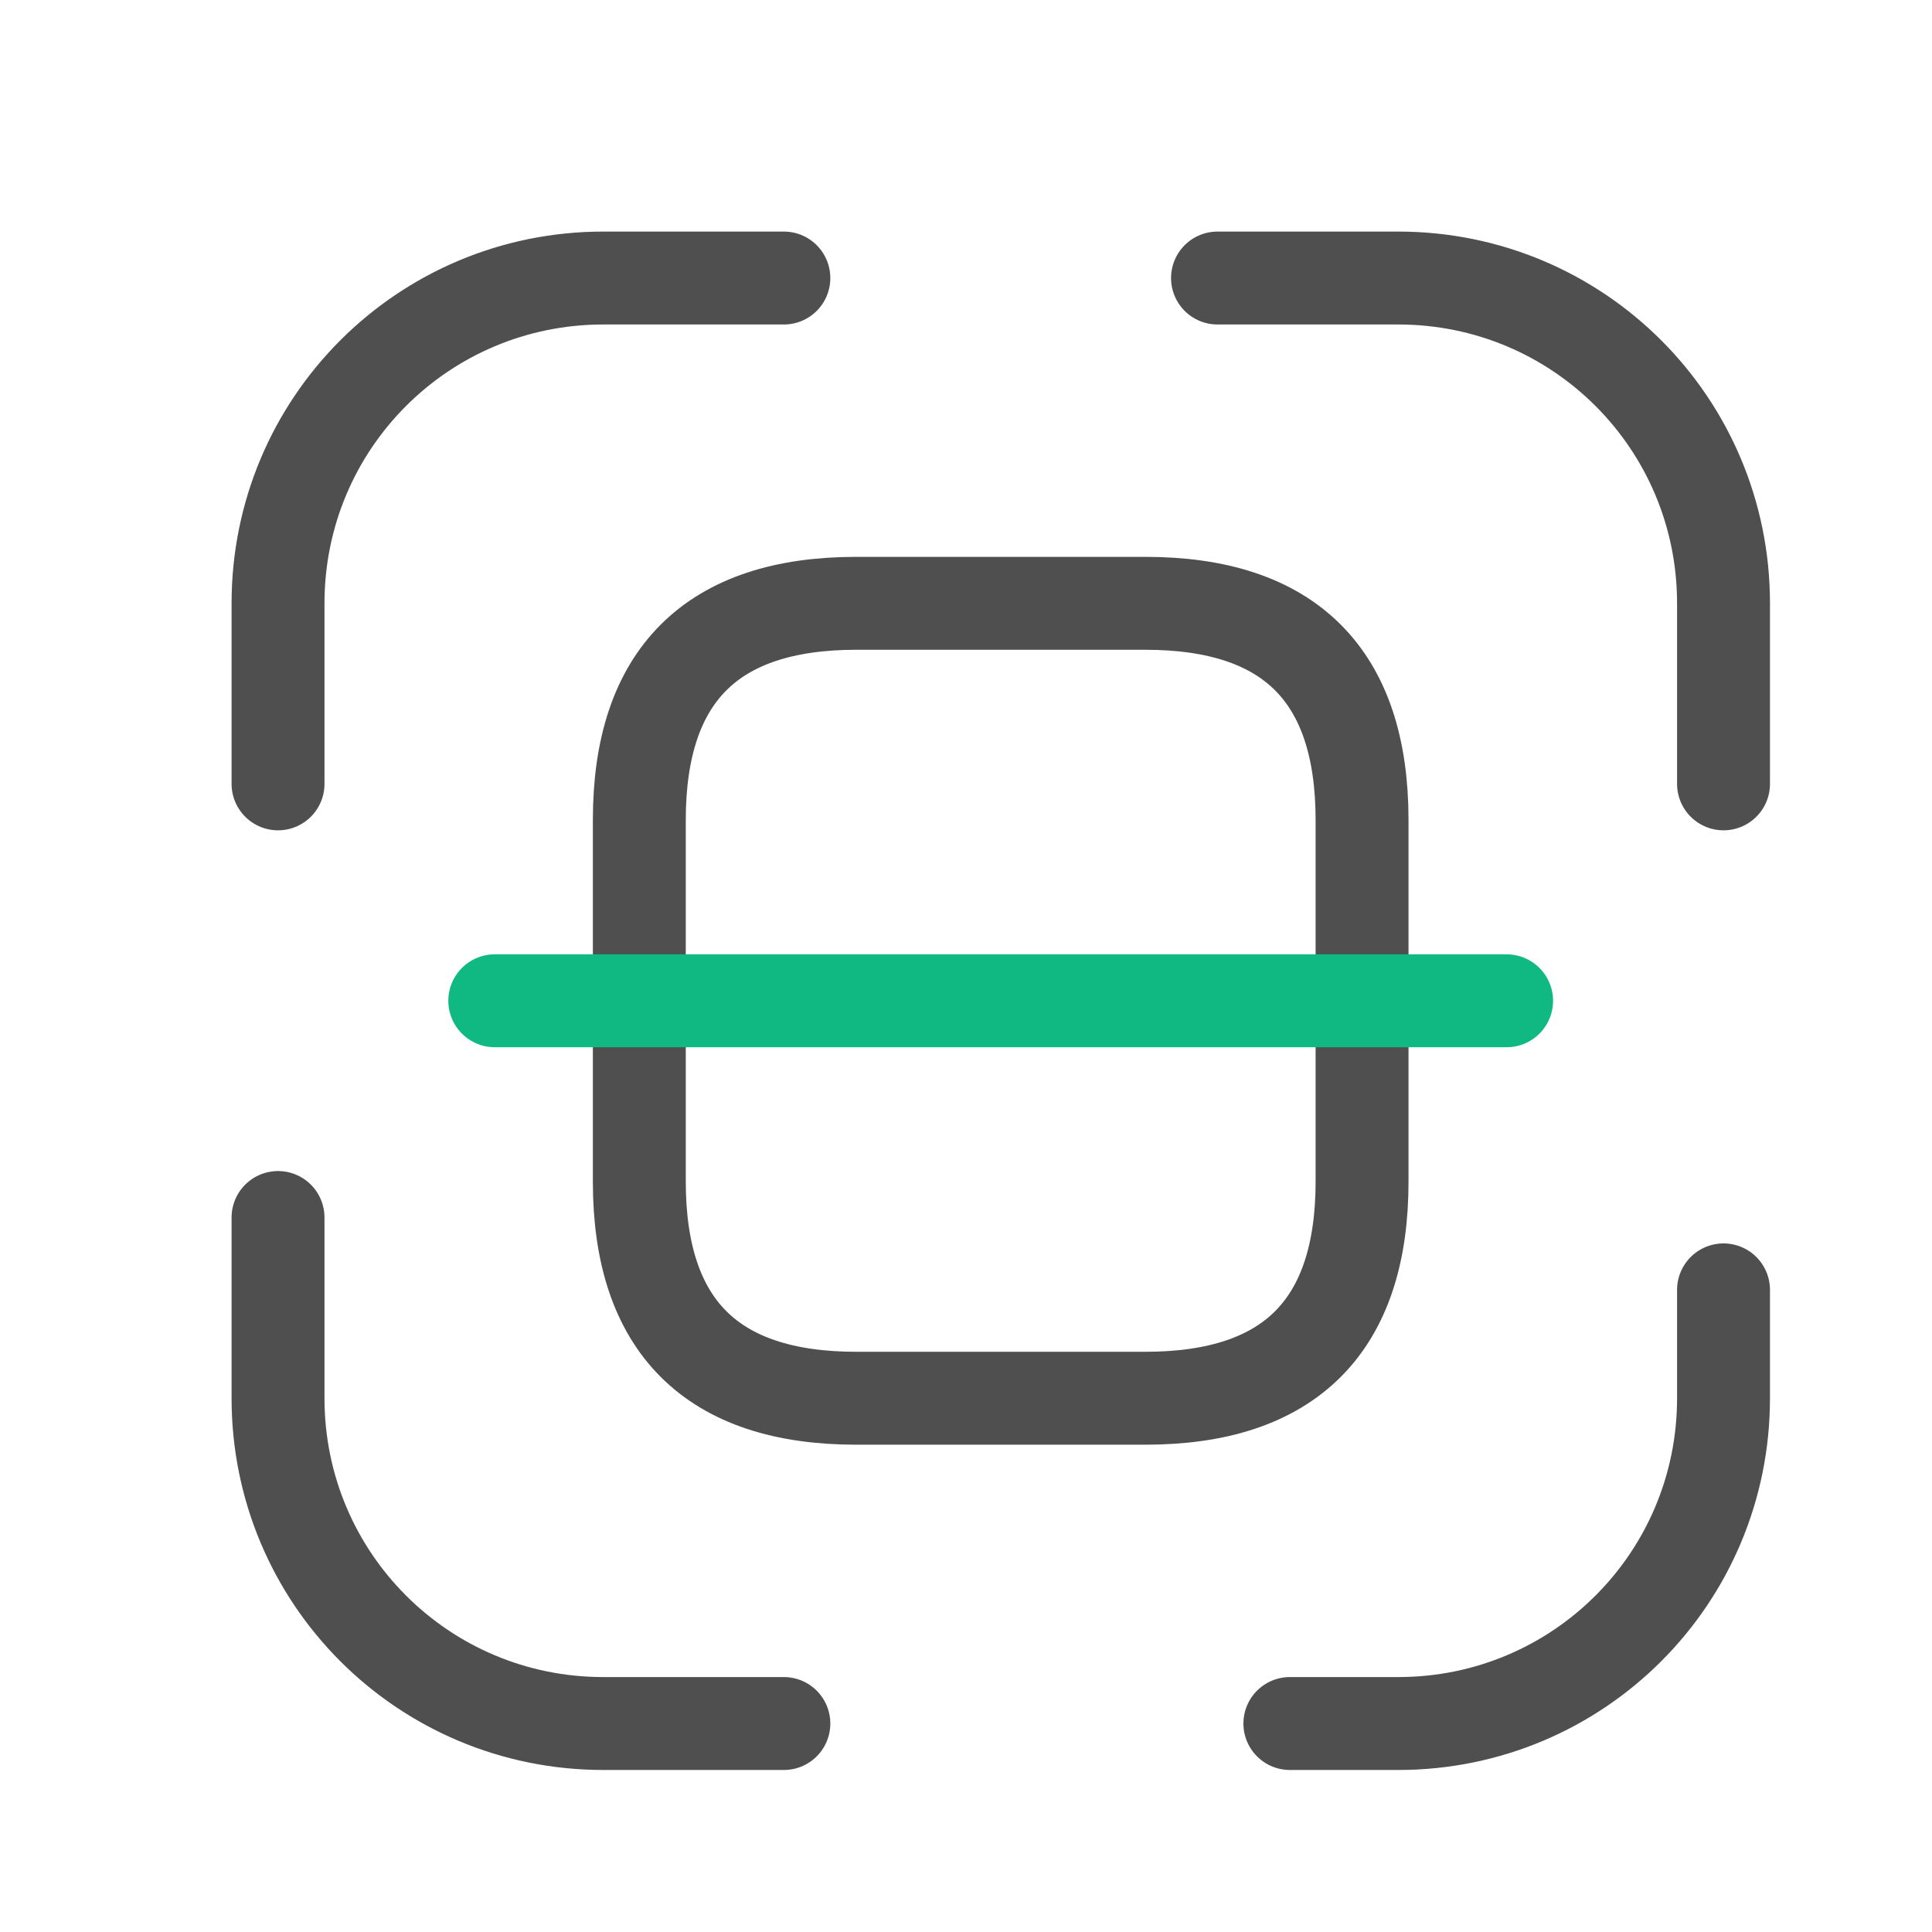 <svg width="11" height="11" viewBox="0 0 11 11" fill="none" xmlns="http://www.w3.org/2000/svg">
<path d="M1.583 4.463V3.435C1.583 2.41 2.41 1.583 3.435 1.583H4.463" stroke="#4F4F4F" stroke-width="0.529" stroke-linecap="round" stroke-linejoin="round"/>
<path d="M6.932 1.583H7.961C8.986 1.583 9.813 2.41 9.813 3.435V4.463" stroke="#4F4F4F" stroke-width="0.529" stroke-linecap="round" stroke-linejoin="round"/>
<path d="M9.813 7.344V7.961C9.813 8.986 8.986 9.813 7.961 9.813H7.344" stroke="#4F4F4F" stroke-width="0.529" stroke-linecap="round" stroke-linejoin="round"/>
<path d="M4.463 9.813H3.435C2.41 9.813 1.583 8.986 1.583 7.961V6.932" stroke="#4F4F4F" stroke-width="0.529" stroke-linecap="round" stroke-linejoin="round"/>
<path d="M7.755 4.669V6.727C7.755 7.55 7.344 7.961 6.521 7.961H4.875C4.052 7.961 3.64 7.55 3.64 6.727V4.669C3.64 3.846 4.052 3.435 4.875 3.435H6.521C7.344 3.435 7.755 3.846 7.755 4.669Z" stroke="#4F4F4F" stroke-width="0.529" stroke-linecap="round" stroke-linejoin="round"/>
<path d="M8.578 5.698H2.817" stroke="#10B981" stroke-width="0.529" stroke-linecap="round" stroke-linejoin="round"/>
</svg>

